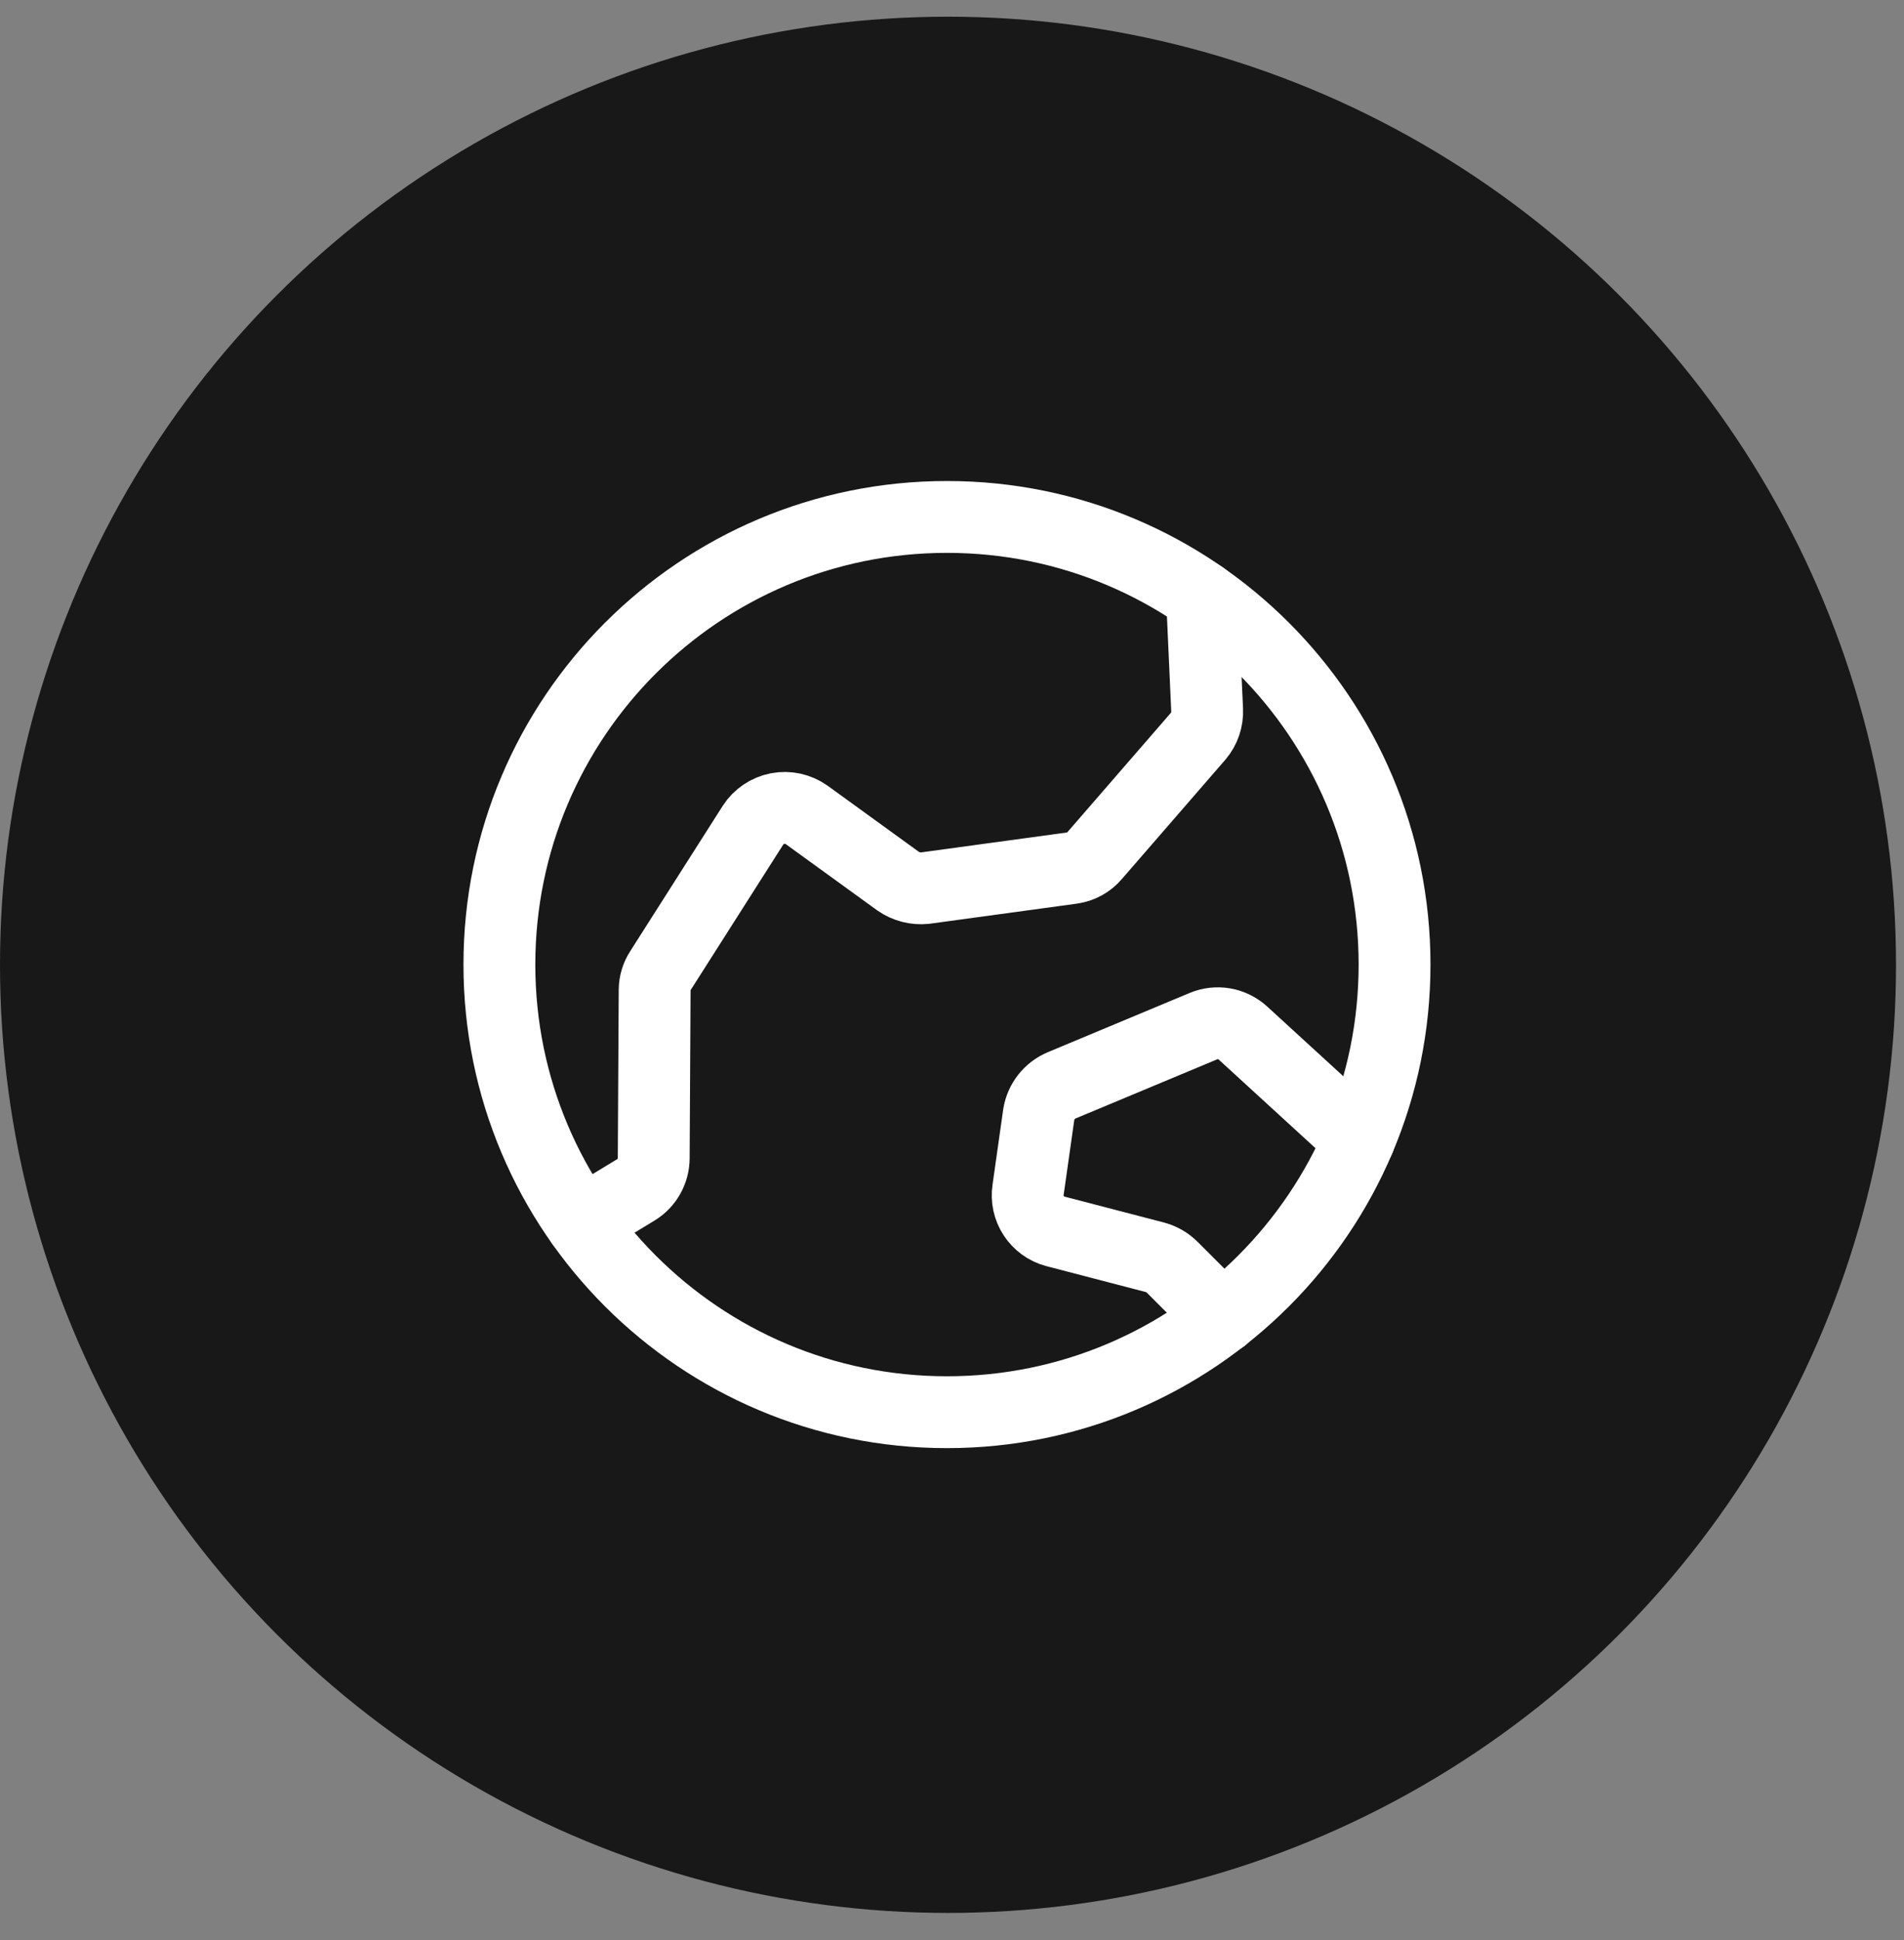 <svg width="53" height="54" viewBox="0 0 53 54" fill="none" xmlns="http://www.w3.org/2000/svg">
<rect x="0" y="0" width="53" height="54" fill="#808080" stroke="none"/>
<g id="Icon">
<circle id="Background" cx="26.389" cy="26.854" r="26.389" fill="#181818"/>
<g id="Icon_2">
<path  d="M26.36 39.306C33.241 39.306 38.819 33.728 38.819 26.847C38.819 19.966 33.241 14.388 26.36 14.388C19.479 14.388 13.901 19.966 13.901 26.847C13.901 33.728 19.479 39.306 26.36 39.306Z" stroke="white" stroke-width="2" stroke-linecap="round" stroke-linejoin="round"/>
<path  d="M16.186 34.037L17.704 33.115C17.855 33.023 17.979 32.893 18.065 32.738C18.151 32.584 18.197 32.41 18.197 32.233L18.223 27.548C18.225 27.354 18.284 27.164 18.392 27.003L20.961 22.967C21.038 22.847 21.139 22.745 21.257 22.666C21.375 22.586 21.507 22.532 21.647 22.505C21.786 22.478 21.93 22.48 22.068 22.51C22.207 22.541 22.338 22.599 22.454 22.681L24.998 24.524C25.217 24.677 25.484 24.746 25.75 24.719L29.838 24.161C30.086 24.126 30.313 24.002 30.474 23.81L33.355 20.488C33.526 20.285 33.614 20.026 33.602 19.761L33.459 16.607" stroke="white" stroke-width="2" stroke-linecap="round" stroke-linejoin="round"/>
<path  d="M34.03 36.672L32.628 35.27C32.498 35.141 32.337 35.047 32.161 34.998L29.371 34.271C29.125 34.204 28.914 34.049 28.775 33.836C28.636 33.623 28.58 33.367 28.618 33.116L28.916 31.013C28.946 30.837 29.02 30.67 29.131 30.529C29.242 30.389 29.387 30.278 29.552 30.209L33.498 28.561C33.681 28.484 33.882 28.462 34.078 28.496C34.273 28.531 34.455 28.621 34.601 28.755L37.832 31.714" stroke="white" stroke-width="2" stroke-linecap="round" stroke-linejoin="round"/>
</g>
</g>
</svg>
